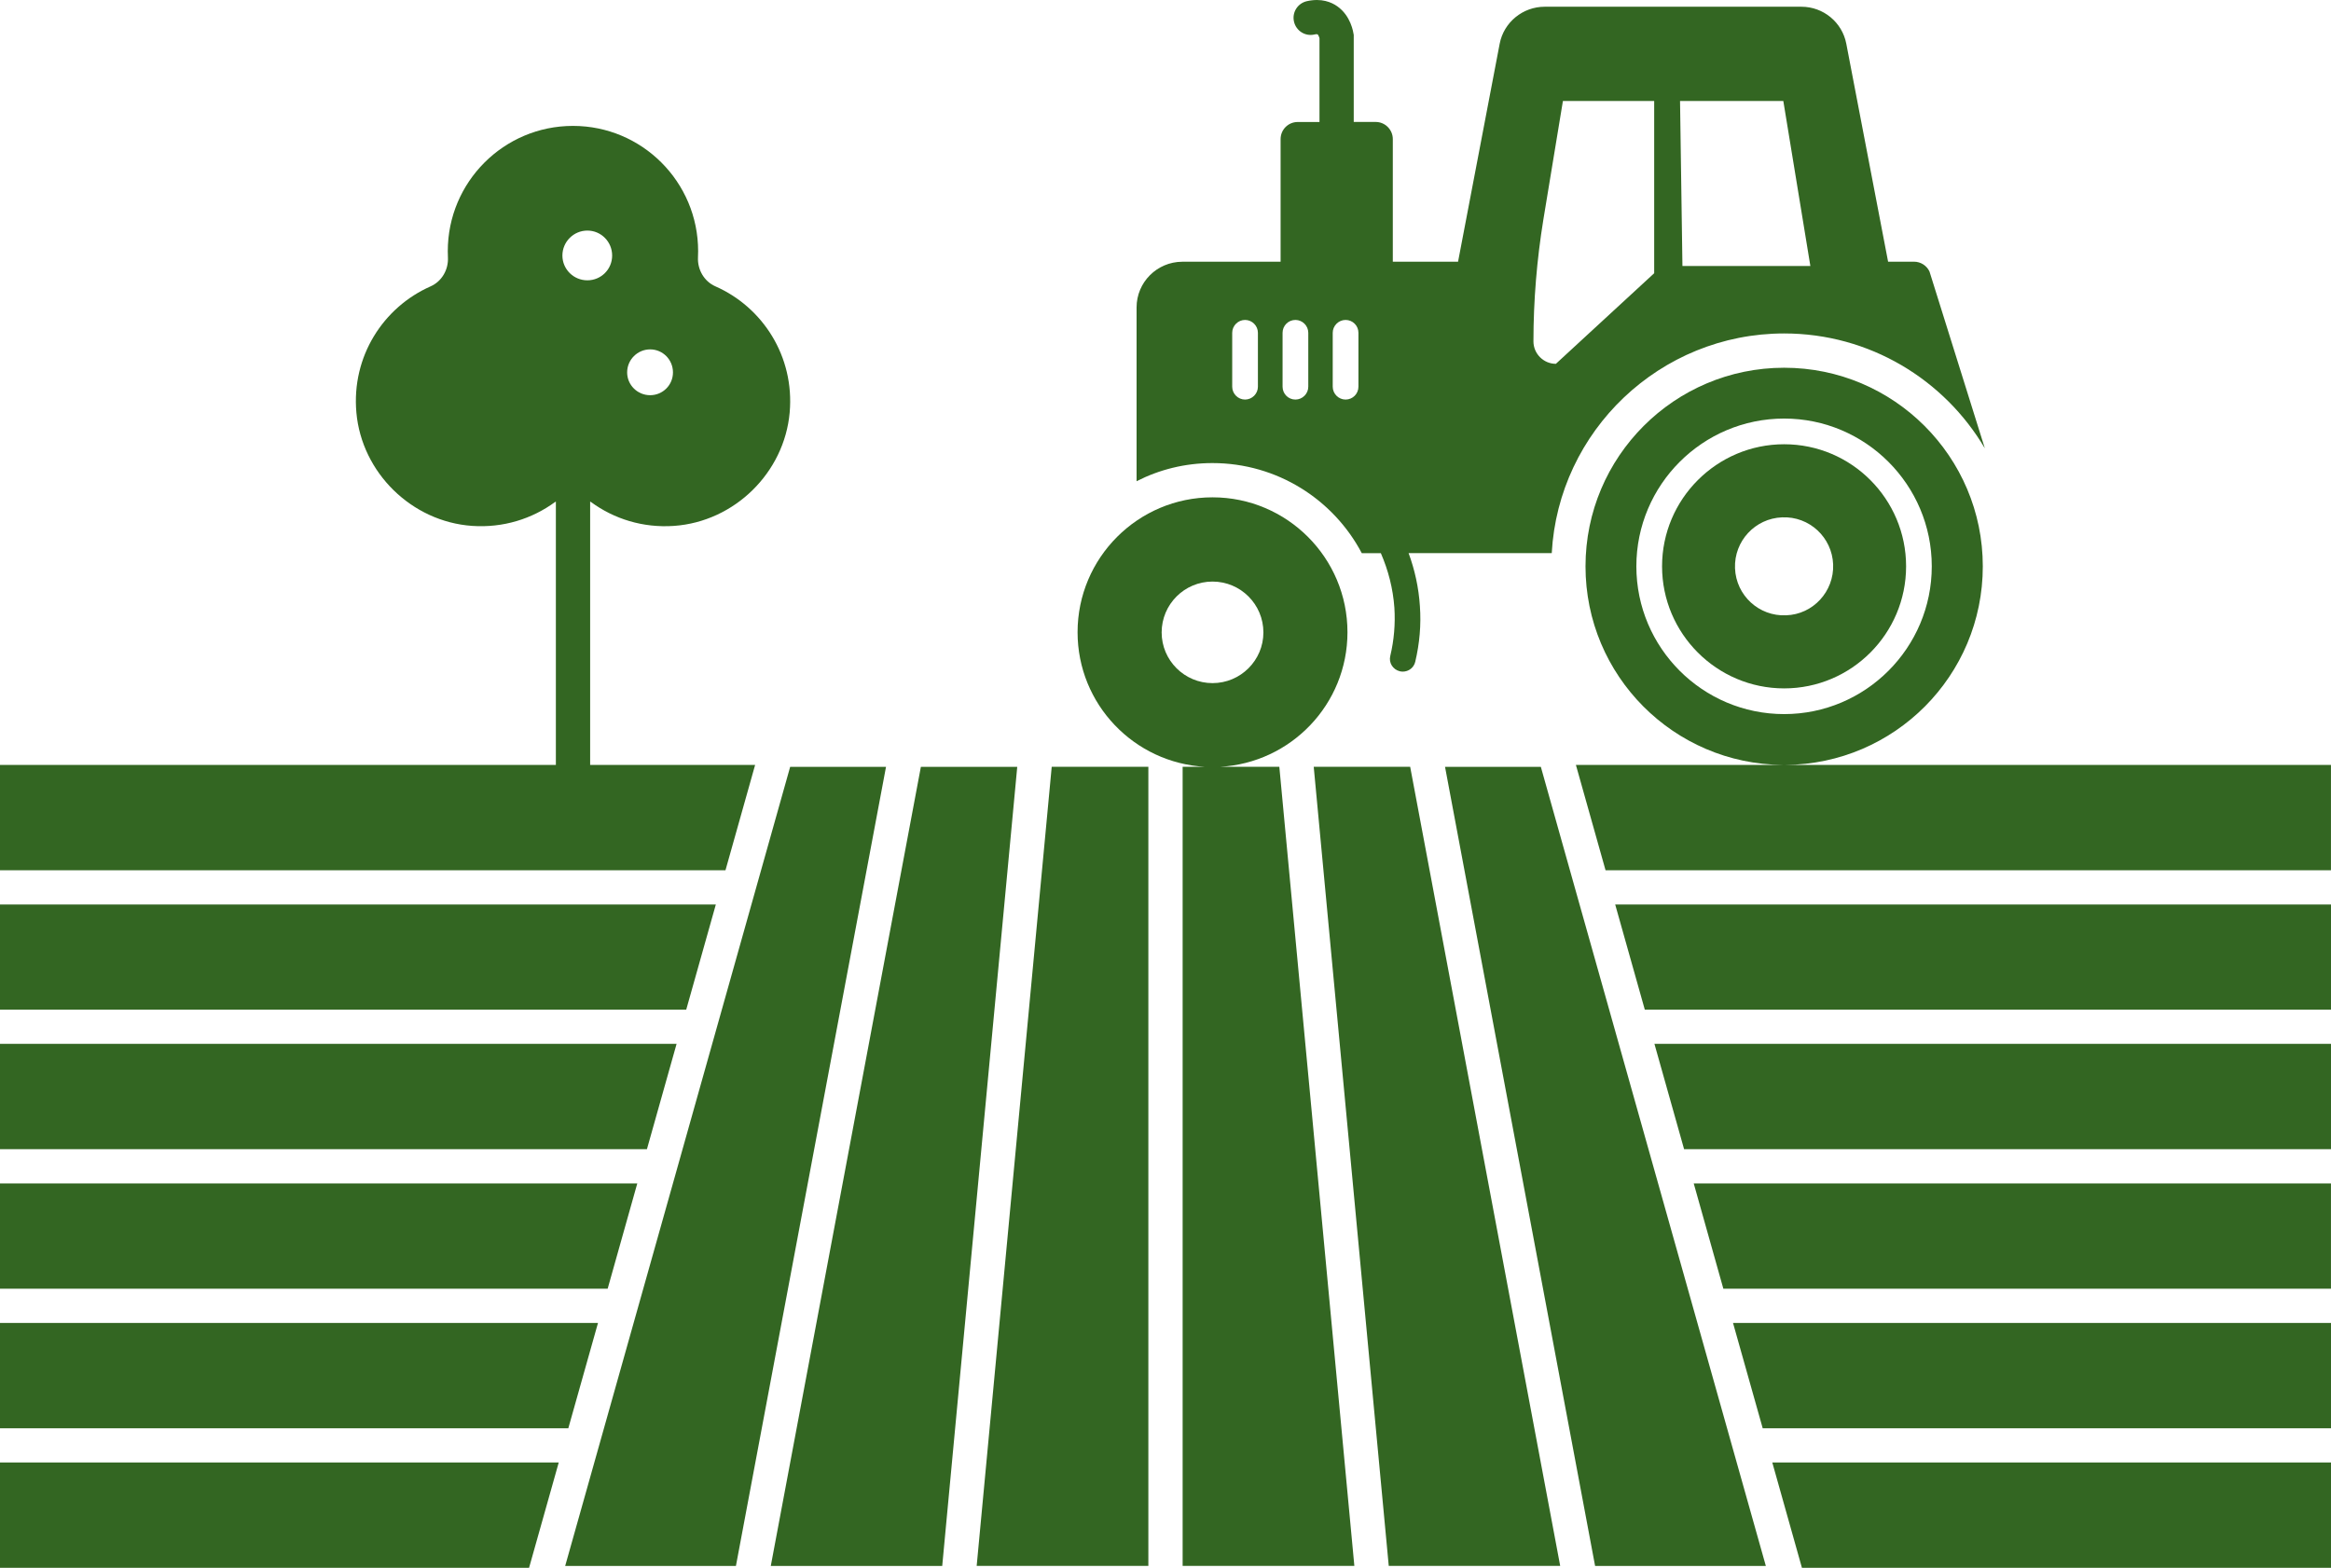 <?xml version="1.0" encoding="UTF-8"?>
<svg id="Layer_1" data-name="Layer 1" xmlns="http://www.w3.org/2000/svg" viewBox="0 0 91.412 61.494">
  <defs>
    <style>
      .cls-1 {
        fill: #336622;
        stroke-width: 0px;
      }
    </style>
  </defs>
  <path class="cls-1" d="M69.967,17.425c-2.639,0-4.788,2.149-4.788,4.788s2.149,4.788,4.788,4.788,4.782-2.149,4.782-4.788c0-2.639-2.142-4.788-4.782-4.788ZM70.041,24.134c-1.061.047-1.961-.779-2.001-1.847-.04-1.061.786-1.954,1.847-1.995,1.068-.047,1.961.786,2.001,1.847.04,1.061-.786,1.961-1.847,1.995Z"/>
  <path class="cls-1" d="M77.757,22.214c0-4.298-3.492-7.79-7.79-7.79-4.305,0-7.79,3.492-7.79,7.79,0,4.288,3.459,7.76,7.74,7.788h-8.117l1.163,4.133h28.448v-4.133h-21.394c4.275-.027,7.74-3.5,7.74-7.788ZM69.967,28.009c-3.197,0-5.796-2.599-5.796-5.796s2.599-5.796,5.796-5.796c3.19,0,5.789,2.599,5.789,5.796,0,3.197-2.599,5.796-5.789,5.796Z"/>
  <polygon class="cls-1" points="28.072 35.477 0 35.477 0 39.601 26.911 39.601 28.072 35.477"/>
  <polygon class="cls-1" points="0 61.494 20.748 61.494 21.911 57.364 0 57.364 0 61.494"/>
  <path class="cls-1" d="M0,56.021h22.287c.019-.068,1.24-4.401,1.164-4.13H0v4.13Z"/>
  <path class="cls-1" d="M24.992,46.417H0v4.13h23.83c.019-.068,1.238-4.4,1.162-4.13Z"/>
  <path class="cls-1" d="M26.533,40.944H0v4.13h25.37c.019-.068,1.239-4.4,1.163-4.13Z"/>
  <path class="cls-1" d="M66.043,45.074h25.369v-4.13h-26.532c.019.068,1.239,4.4,1.163,4.13Z"/>
  <path class="cls-1" d="M60.426,30.078h-3.758c.015.081,5.869,31.259,5.885,31.343h6.696c-8.448-29.997-8.836-31.387-8.823-31.343Z"/>
  <polygon class="cls-1" points="64.502 39.601 91.412 39.601 91.412 35.477 63.341 35.477 64.502 39.601"/>
  <path class="cls-1" d="M69.126,56.021h22.286v-4.13h-23.45c.019.068,1.241,4.401,1.164,4.13Z"/>
  <path class="cls-1" d="M67.583,50.548h23.828v-4.13h-24.99c.022.08,1.238,4.4,1.162,4.13Z"/>
  <polygon class="cls-1" points="70.664 61.494 91.412 61.494 91.412 57.364 69.502 57.364 70.664 61.494"/>
  <polygon class="cls-1" points="38.301 61.419 45.034 61.419 45.034 30.077 41.244 30.077 38.301 61.419"/>
  <polygon class="cls-1" points="36.113 30.078 30.227 61.421 36.95 61.421 39.892 30.078 36.113 30.078"/>
  <path class="cls-1" d="M50.17,30.077h-2.335c2.788-.149,5.007-2.453,5.007-5.278,0-2.921-2.371-5.292-5.292-5.292s-5.292,2.371-5.292,5.292c0,2.825,2.219,5.128,5.007,5.278h-.887v31.342h6.734c-.262-2.793-2.624-27.959-2.942-31.342ZM45.555,24.806c0-1.101.893-1.995,1.995-1.995s1.995.893,1.995,1.995c0,1.095-.893,1.988-1.995,1.988s-1.995-.893-1.995-1.988Z"/>
  <path class="cls-1" d="M34.746,30.078h-3.759c-.674,2.416-8.802,31.267-8.823,31.343h6.696c1.956-10.418,3.936-20.957,5.886-31.343Z"/>
  <path class="cls-1" d="M55.3,30.077h-3.781c.42,4.479,2.52,26.845,2.942,31.342h6.723c-.066-.349-5.864-31.24-5.883-31.342Z"/>
  <path class="cls-1" d="M18.511,20.627c1.222.085,2.354-.276,3.258-.937.009-.007.021-.009.03-.015v10.327H0v4.133h28.45l1.163-4.133h-6.47v-10.328c.011.007.024.01.034.018.902.661,2.036,1.022,3.259.935,2.365-.167,4.324-2.087,4.532-4.449.194-2.201-1.061-4.132-2.914-4.947-.441-.194-.705-.655-.682-1.137.004-.08.006-.16.006-.241,0-2.717-2.199-4.915-4.909-4.915s-4.909,2.199-4.909,4.915c0,.082.002.163.006.243.024.482-.24.942-.682,1.137-1.851.817-3.104,2.748-2.908,4.948.21,2.362,2.17,4.28,4.536,4.446ZM25.496,13.704c.497,0,.895.405.895.902s-.399.895-.895.895-.902-.399-.902-.895.405-.902.902-.902ZM23.034,9.044c.539,0,.972.44.972.979s-.433.972-.972.972-.979-.433-.979-.972.44-.979.979-.979Z"/>
  <path class="cls-1" d="M53.406,21.697h.745c.289.665.477,1.383.531,2.142.04.631-.013,1.269-.161,1.887-.067.269.101.537.376.604.034.007.074.013.114.013.228,0,.436-.154.49-.39.168-.712.235-1.444.181-2.183-.047-.725-.202-1.424-.443-2.075h5.614c.262-4.795,4.251-8.616,9.113-8.616,3.351,0,6.286,1.813,7.871,4.506l-2.169-6.931c-.107-.235-.343-.39-.611-.39h-1.014l-1.639-8.549c-.161-.84-.9-1.451-1.76-1.451h-10.067c-.86,0-1.605.611-1.766,1.451l-1.632,8.549h-2.559v-4.809c0-.369-.302-.672-.672-.672h-.86V1.368c-.02-.121-.114-.745-.645-1.121-.228-.161-.618-.329-1.189-.202-.363.081-.591.436-.51.799.081.363.436.591.799.51.074-.02.121-.013.128-.007.02.013.06.094.074.154v3.284h-.853c-.376,0-.672.302-.672.672v4.809h-3.862c-.987.007-1.786.806-1.786,1.793v6.816c.893-.457,1.901-.712,2.975-.712,2.538,0,4.748,1.431,5.856,3.533ZM69.934,3.96l1.061,6.474h-5.017l-.094-6.474h4.05ZM60.525,8.608l.766-4.647h3.579v6.756l-3.855,3.553c-.484,0-.88-.396-.88-.88,0-1.598.134-3.21.39-4.782ZM52.264,13.053c0-.275.228-.504.504-.504.282,0,.504.228.504.504v2.115c0,.275-.222.504-.504.504-.275,0-.504-.228-.504-.504v-2.115ZM50.297,13.053c0-.275.222-.504.504-.504.275,0,.504.228.504.504v2.115c0,.275-.228.504-.504.504-.282,0-.504-.228-.504-.504v-2.115ZM48.322,13.053c0-.275.228-.504.504-.504s.504.228.504.504v2.115c0,.275-.228.504-.504.504s-.504-.228-.504-.504v-2.115Z"/>
</svg>
